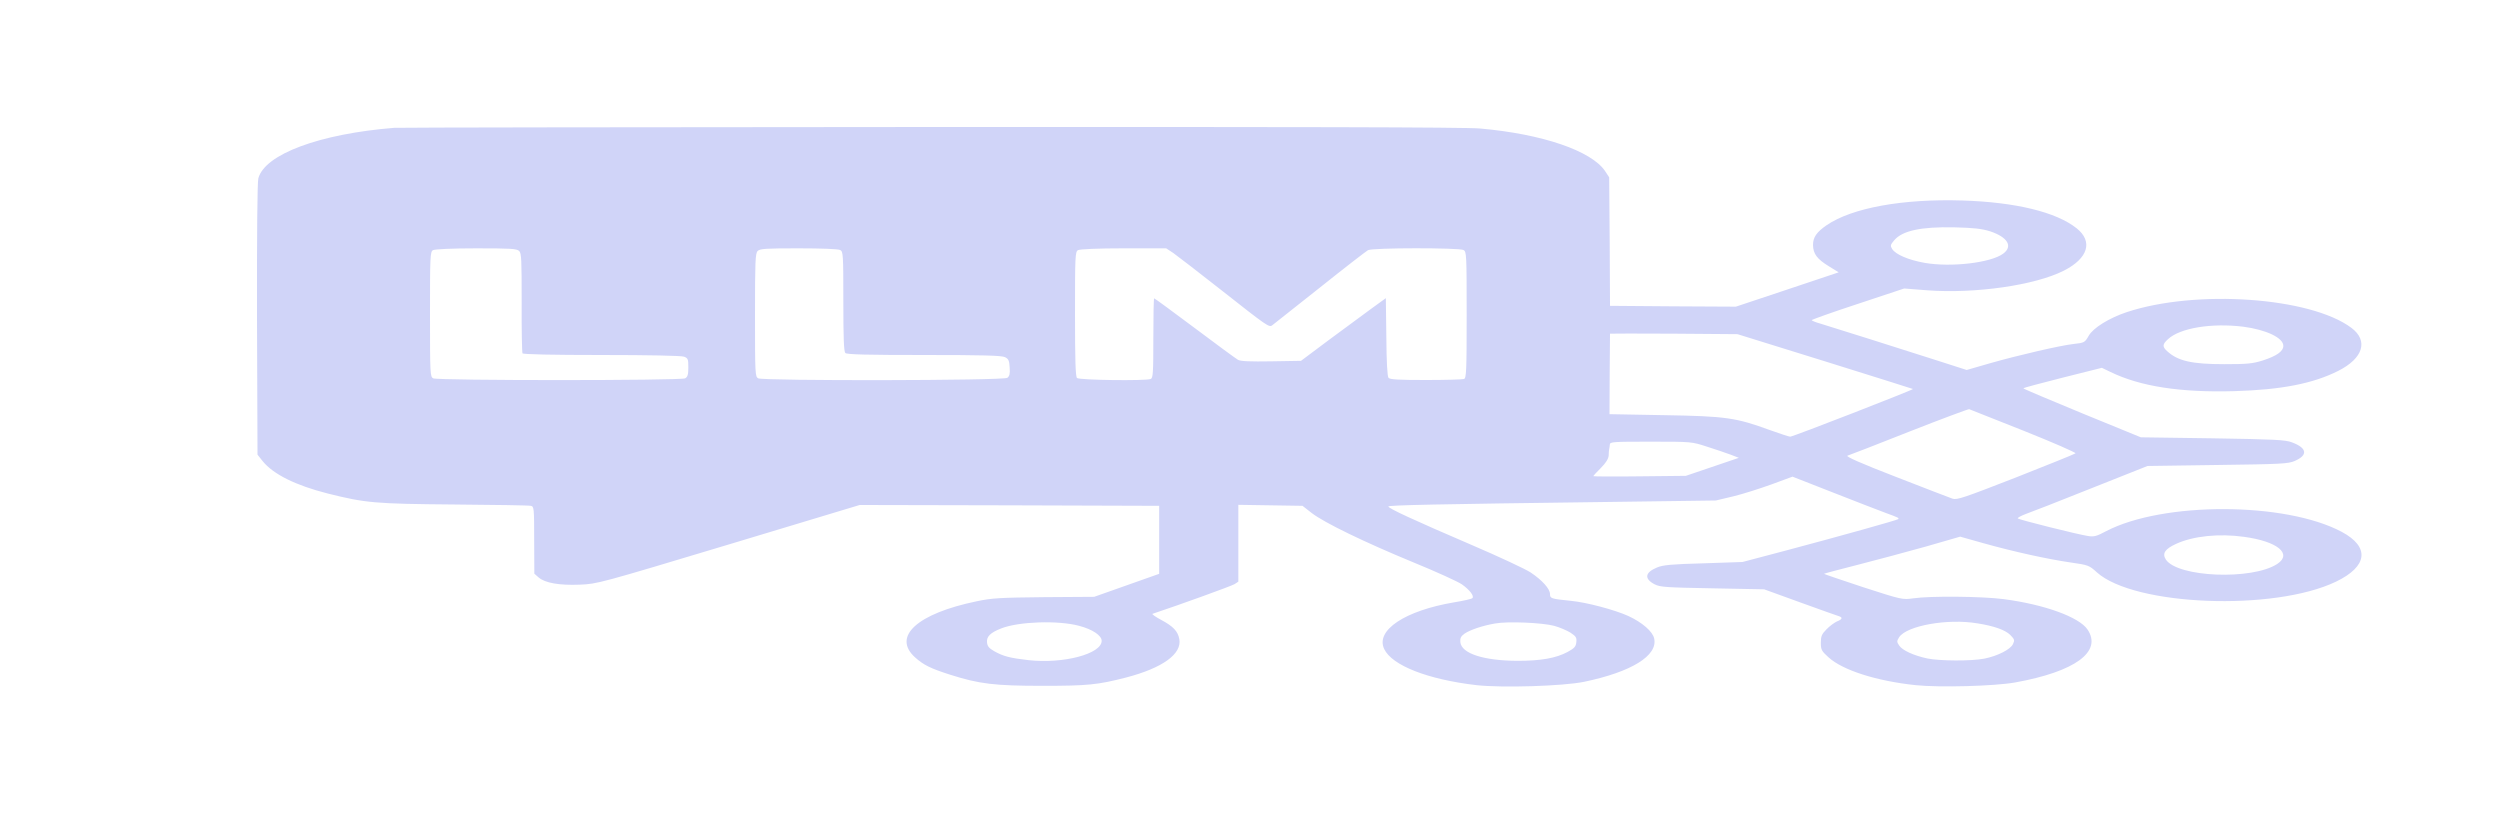 <?xml version="1.0" standalone="no"?>
<!DOCTYPE svg PUBLIC "-//W3C//DTD SVG 20010904//EN"
 "http://www.w3.org/TR/2001/REC-SVG-20010904/DTD/svg10.dtd">
<svg version="1.0" xmlns="http://www.w3.org/2000/svg"
 width="1500pt" height="500pt" viewBox="0 0 1500 500"
 preserveAspectRatio="xMidYMid meet">

<g transform="translate(0,500) scale(0.1,-0.1)"
fill="#D0D4F8FF" stroke="none">
<path d="M2365 4233 c-447 -36 -776 -158 -815 -303 -6 -24 -9 -324 -8 -848 l3
-810 31 -39 c63 -78 197 -145 390 -194 228 -57 282 -62 759 -66 242 -2 449 -5
460 -8 19 -4 20 -12 20 -206 l1 -201 26 -23 c39 -33 124 -48 247 -43 104 4
118 8 893 241 l786 237 899 -2 898 -3 0 -204 0 -204 -195 -69 -195 -69 -300
-2 c-265 -3 -312 -5 -406 -25 -356 -74 -507 -211 -369 -336 51 -46 94 -67 210
-104 176 -56 267 -67 555 -67 272 0 331 6 502 50 218 57 335 141 319 230 -9
48 -37 77 -108 115 -34 18 -58 35 -53 37 171 57 474 167 492 178 l23 15 0 231
0 230 193 -3 192 -3 55 -43 c75 -58 316 -175 612 -297 137 -56 266 -115 289
-131 47 -33 76 -71 63 -83 -5 -5 -54 -16 -109 -25 -296 -50 -473 -168 -420
-280 47 -99 262 -183 554 -217 155 -17 517 -6 645 20 284 59 444 157 421 260
-9 42 -71 96 -155 135 -82 37 -250 82 -345 91 -118 12 -125 14 -125 40 0 32
-47 84 -116 130 -30 20 -190 95 -356 166 -347 149 -498 219 -498 230 0 8 283
14 1305 27 l660 9 105 25 c58 14 161 47 230 72 l125 46 245 -96 c135 -53 277
-108 315 -122 77 -28 80 -30 74 -37 -7 -6 -338 -99 -669 -187 l-265 -70 -235
-8 c-190 -5 -243 -10 -278 -25 -73 -30 -78 -68 -14 -101 33 -17 70 -19 347
-24 l310 -6 215 -78 c118 -43 223 -80 233 -83 25 -8 21 -19 -12 -32 -15 -7
-44 -28 -62 -47 -29 -29 -34 -42 -34 -81 0 -41 4 -49 46 -87 86 -78 288 -142
522 -167 144 -15 473 -6 597 16 361 65 525 185 435 318 -51 75 -259 150 -502
182 -128 17 -442 20 -543 5 -65 -9 -67 -9 -302 67 -130 43 -236 79 -234 80 1
2 92 26 202 54 109 28 293 77 407 109 l208 60 142 -40 c175 -49 377 -94 521
-115 105 -15 111 -17 157 -59 224 -202 1063 -235 1435 -56 191 92 204 208 34
299 -338 180 -1071 182 -1413 4 -58 -31 -73 -35 -110 -29 -64 10 -411 97 -420
105 -4 4 17 15 45 26 29 10 206 79 393 154 l340 135 420 6 c379 5 424 7 463
24 81 35 75 78 -17 112 -40 15 -101 18 -476 24 l-430 6 -352 144 c-194 80
-353 147 -353 150 0 3 106 31 236 64 l235 59 52 -25 c179 -87 420 -124 742
-115 281 8 473 45 625 122 150 76 181 181 78 258 -246 184 -932 232 -1348 94
-105 -35 -202 -95 -228 -142 -23 -40 -26 -42 -91 -49 -80 -9 -330 -67 -499
-115 l-142 -41 -168 54 c-211 68 -640 203 -709 224 -29 8 -53 18 -53 21 0 3
125 48 278 98 l277 92 140 -11 c287 -21 644 30 818 118 146 74 176 175 77 254
-123 98 -367 157 -686 167 -359 11 -661 -44 -814 -148 -61 -42 -82 -73 -82
-119 1 -53 24 -84 94 -127 l60 -37 -308 -103 -309 -103 -377 2 -378 3 -2 386
-3 385 -25 38 c-82 121 -375 222 -750 255 -77 8 -1154 10 -3295 9 -1749 -1
-3198 -3 -3220 -5z m9576 -621 c105 -35 138 -90 78 -134 -74 -55 -313 -83
-472 -55 -96 17 -173 50 -194 83 -12 19 -11 25 12 52 49 58 160 82 360 78 119
-3 164 -8 216 -24z m-8826 -118 c14 -14 15 -53 15 -310 -1 -162 2 -299 5 -304
4 -6 174 -10 475 -10 280 0 479 -4 494 -10 24 -9 26 -15 26 -64 0 -44 -4 -57
-19 -66 -27 -14 -1485 -14 -1512 0 -18 10 -19 25 -19 385 0 346 1 375 18 384
10 6 113 11 259 11 208 0 244 -2 258 -16z m1926 6 c18 -10 19 -24 19 -308 0
-219 3 -301 12 -310 9 -9 128 -12 473 -12 350 0 466 -3 485 -13 21 -10 26 -21
28 -62 3 -38 -1 -52 -14 -62 -23 -17 -1464 -19 -1495 -3 -18 10 -19 25 -19
380 0 322 2 371 16 384 13 14 50 16 245 16 140 0 238 -4 250 -10z m2000 -19
c24 -17 155 -118 291 -225 268 -211 283 -222 301 -208 7 5 134 106 283 224
149 119 281 221 292 227 27 15 545 15 573 1 18 -10 19 -25 19 -389 0 -336 -2
-380 -16 -385 -9 -3 -111 -6 -229 -6 -165 0 -215 3 -224 13 -7 9 -12 95 -13
246 l-3 232 -87 -63 c-48 -35 -162 -119 -255 -188 l-167 -125 -178 -3 c-126
-2 -184 0 -200 9 -12 7 -130 93 -260 191 -131 98 -240 178 -243 178 -3 0 -5
-108 -5 -239 0 -209 -2 -240 -16 -245 -31 -12 -429 -7 -442 6 -9 9 -12 108
-12 385 0 344 1 373 18 382 10 6 118 11 273 11 l256 0 44 -29z m6417 -441
c139 -18 242 -67 242 -115 0 -33 -40 -61 -124 -88 -61 -19 -93 -22 -231 -22
-194 0 -278 19 -342 78 -30 27 -29 41 5 72 72 67 260 98 450 75z m-2508 -208
c289 -90 526 -165 528 -166 4 -4 -722 -287 -737 -286 -7 0 -61 18 -120 39
-205 75 -265 84 -635 90 l-329 6 1 240 c1 132 2 241 2 243 0 1 172 1 383 0
l382 -3 525 -163z m1193 -417 c175 -70 315 -131 310 -135 -4 -4 -165 -69 -358
-145 -311 -121 -353 -136 -380 -127 -16 6 -169 64 -340 131 -212 82 -304 123
-290 127 11 3 178 68 370 144 193 76 355 136 360 135 6 -2 153 -60 328 -130z
m-1901 -95 c51 -16 115 -38 142 -48 l49 -19 -159 -54 -159 -54 -277 -3 c-153
-2 -278 -1 -278 1 0 2 20 25 45 49 31 31 45 55 47 74 0 16 2 34 3 39 2 6 3 18
4 28 1 16 20 17 246 17 244 0 245 0 337 -30z m3222 -541 c201 -27 292 -102
199 -163 -151 -98 -598 -80 -668 27 -23 36 -6 63 62 94 102 47 258 63 407 42z
m-6989 -534 c80 -21 135 -58 135 -90 0 -78 -229 -139 -438 -116 -113 13 -152
23 -207 54 -31 18 -41 29 -43 54 -3 33 20 57 84 82 105 42 343 50 469 16z
m2850 0 c33 -9 77 -28 98 -41 33 -22 38 -30 35 -57 -3 -27 -11 -36 -53 -59
-69 -37 -160 -53 -300 -53 -204 1 -336 44 -343 112 -2 24 3 35 25 51 34 23
108 48 183 61 76 14 283 5 355 -14z m2539 15 c101 -16 168 -40 198 -70 25 -26
27 -31 16 -54 -14 -32 -92 -72 -173 -88 -79 -15 -264 -14 -340 1 -84 18 -151
49 -170 78 -15 22 -15 26 0 50 46 69 290 113 469 83z"/>
</g>
</svg>
